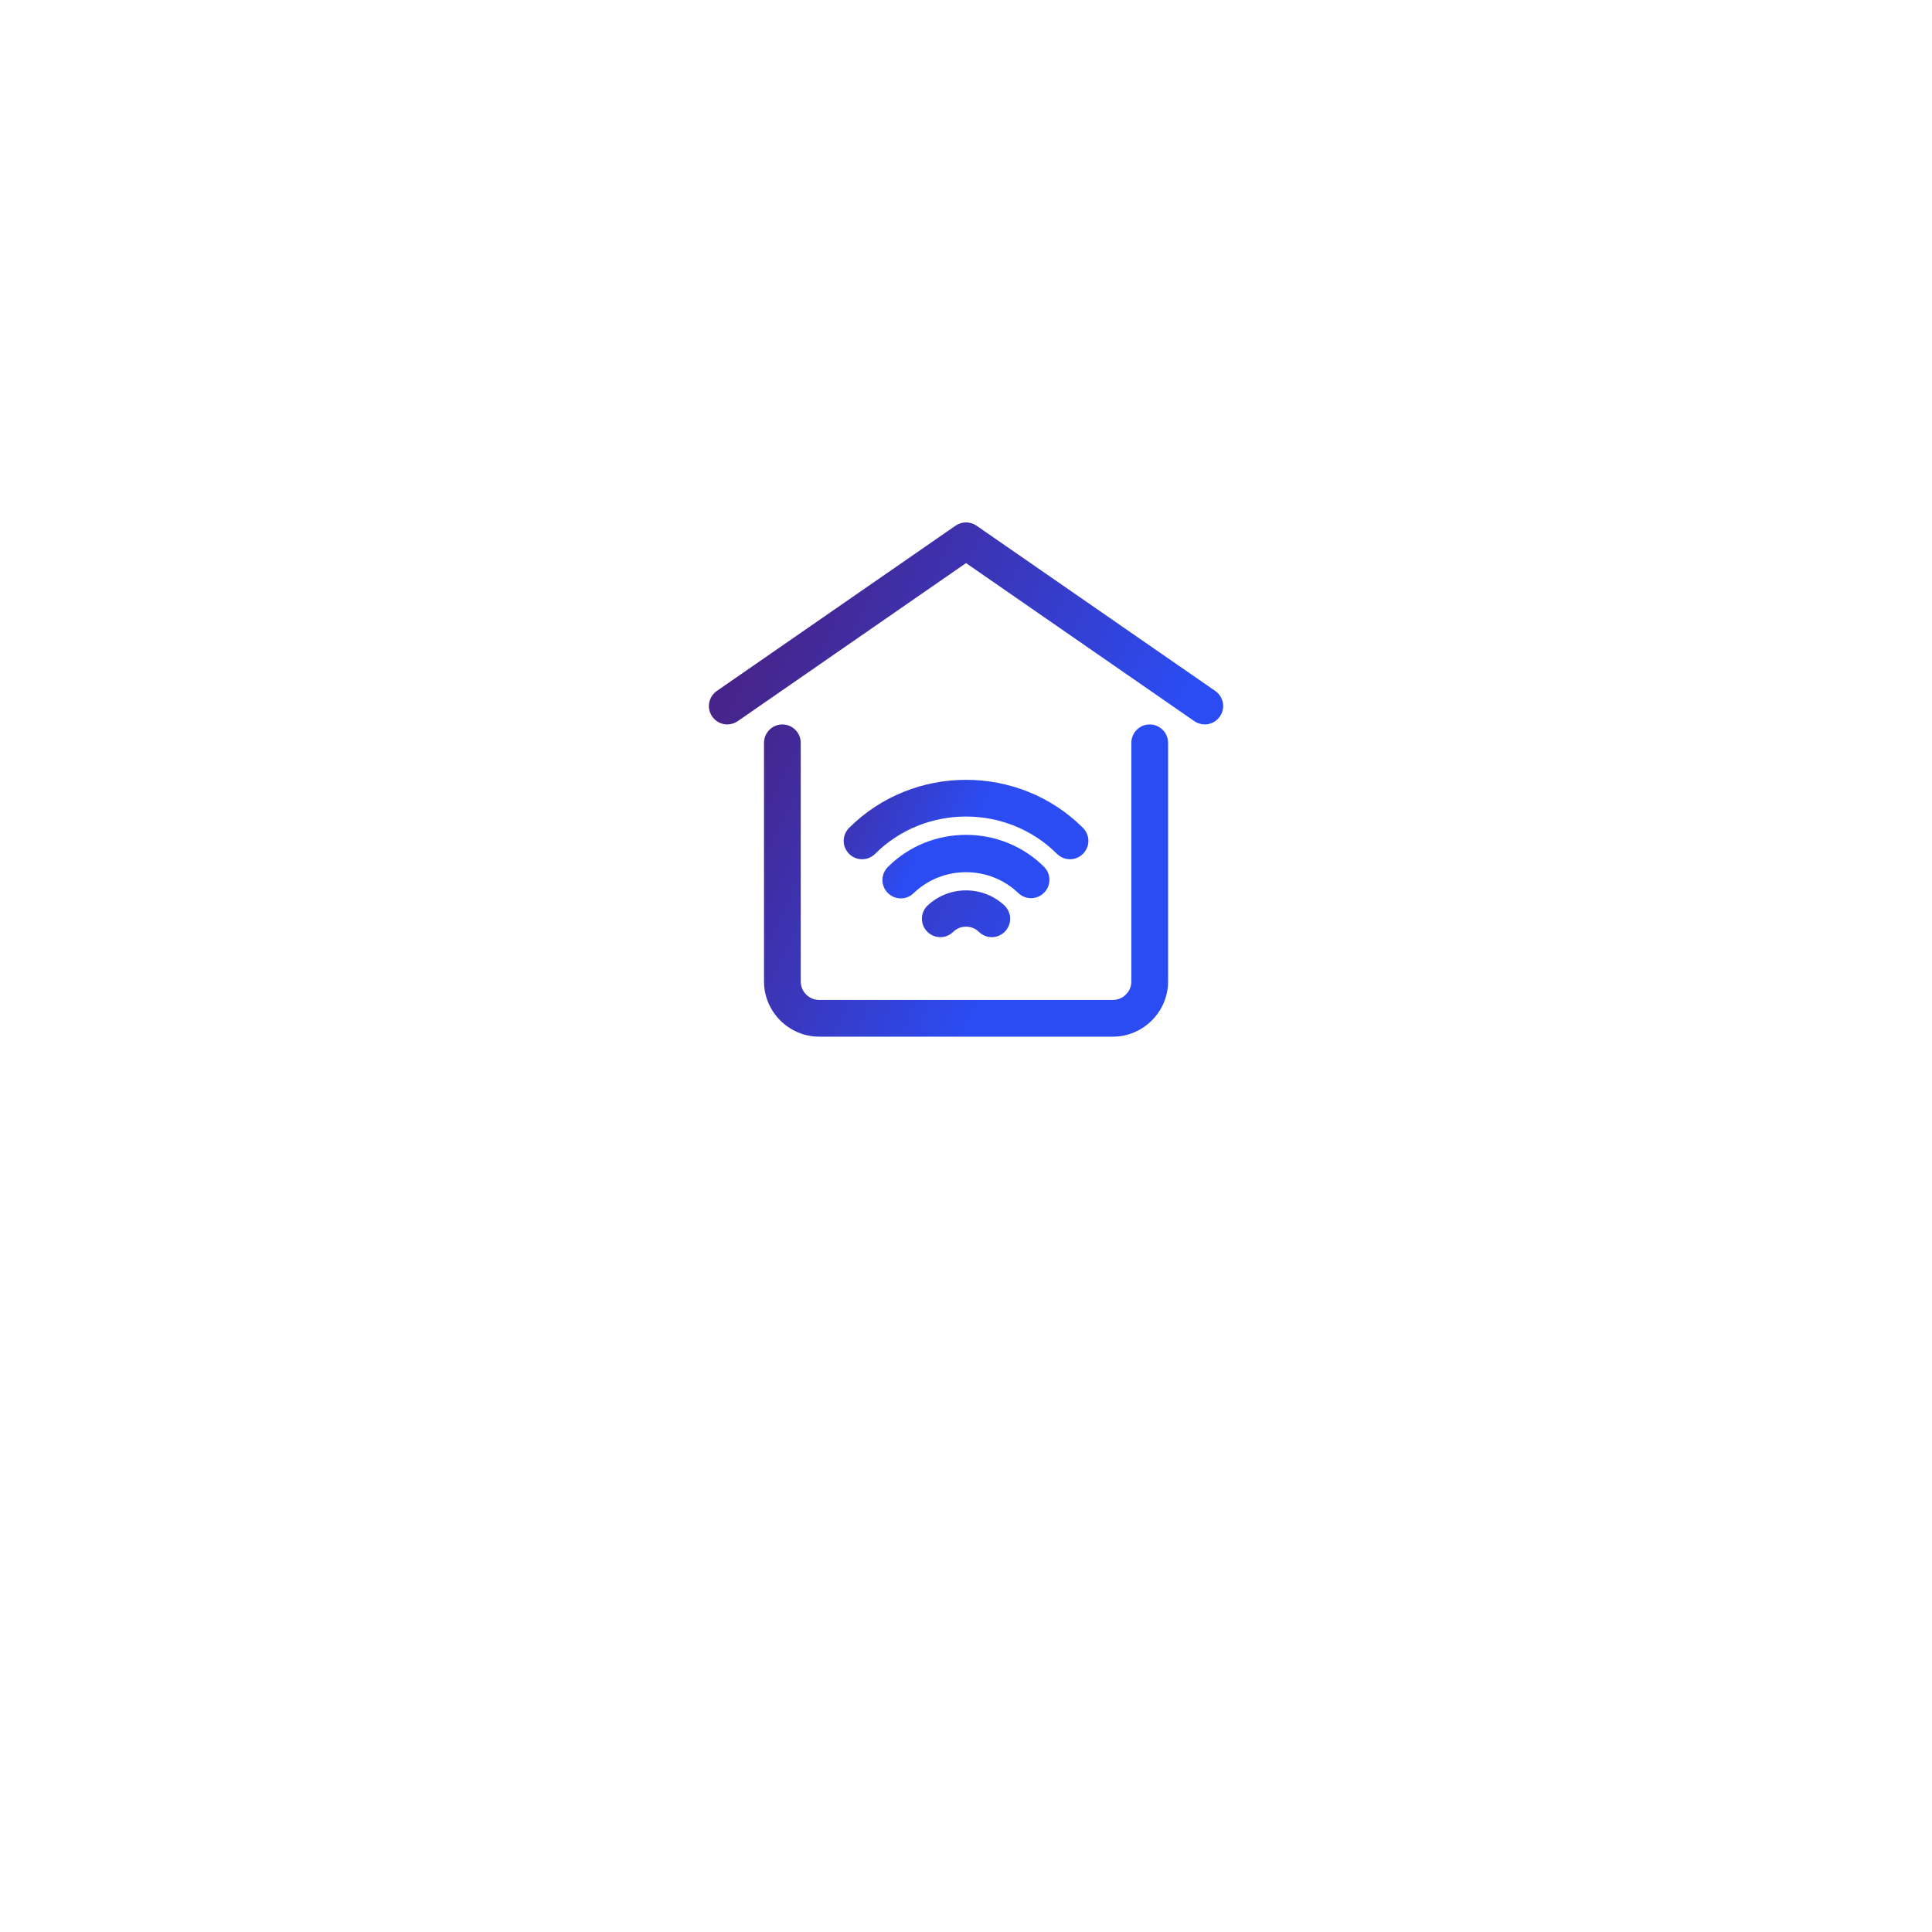 <?xml version="1.0" encoding="UTF-8" standalone="no"?>
<!DOCTYPE svg PUBLIC "-//W3C//DTD SVG 1.1//EN" "http://www.w3.org/Graphics/SVG/1.1/DTD/svg11.dtd">
<svg width="100%" height="100%" viewBox="0 0 300 300" version="1.1" xmlns="http://www.w3.org/2000/svg"
     xmlns:xlink="http://www.w3.org/1999/xlink" xml:space="preserve" xmlns:serif="http://www.serif.com/"
     style="fill-rule:evenodd;clip-rule:evenodd;stroke-linejoin:round;stroke-miterlimit:2;">
    <g transform="matrix(0.883,0,0,0.52,17,73)">
        <rect x="0" y="0" width="300" height="300" style="fill:none;"/>
    </g>
    <g id="_695fcbea-7416-458a-91b4-6a99ff2ceb56" serif:id="695fcbea-7416-458a-91b4-6a99ff2ceb56"
       transform="matrix(3.854,0,0,3.854,17.418,168.171)">
        <path d="M4.48,3.64C6.133,3.64 7.323,4.293 8.05,5.6L7.08,6.38C6.8,5.767 6.467,5.33 6.08,5.07C5.693,4.817 5.163,4.69 4.49,4.69C3.783,4.69 3.227,4.837 2.82,5.13C2.413,5.423 2.21,5.8 2.21,6.26C2.21,6.56 2.29,6.807 2.45,7C2.61,7.193 2.873,7.363 3.24,7.51C3.607,7.657 4.117,7.787 4.77,7.9C5.997,8.1 6.863,8.407 7.37,8.82C7.877,9.233 8.13,9.803 8.13,10.53C8.13,11.05 7.983,11.51 7.69,11.91C7.397,12.303 6.98,12.61 6.44,12.83C5.9,13.05 5.273,13.16 4.56,13.16C3.627,13.16 2.833,12.977 2.18,12.61C1.52,12.25 1.017,11.767 0.67,11.16L1.64,10.37C1.893,10.923 2.263,11.35 2.75,11.65C3.243,11.957 3.857,12.11 4.59,12.11C5.317,12.11 5.897,11.977 6.33,11.71C6.757,11.443 6.97,11.067 6.97,10.58C6.97,10.173 6.783,9.847 6.41,9.6C6.037,9.36 5.373,9.157 4.42,8.99C3.193,8.777 2.323,8.467 1.81,8.06C1.297,7.66 1.04,7.1 1.04,6.38C1.04,5.887 1.18,5.43 1.46,5.01C1.74,4.59 2.14,4.257 2.66,4.01C3.18,3.763 3.787,3.64 4.48,3.64ZM18.34,5.88C18.807,5.88 19.243,5.977 19.65,6.17C20.057,6.357 20.387,6.653 20.64,7.06C20.887,7.46 21.01,7.953 21.01,8.54L21.01,13.02L19.89,13.02L19.89,8.65C19.89,8.043 19.74,7.593 19.44,7.3C19.133,7.007 18.733,6.86 18.24,6.86C17.867,6.86 17.523,6.95 17.21,7.13C16.897,7.317 16.647,7.583 16.46,7.93C16.267,8.283 16.17,8.7 16.17,9.18L16.17,13.02L15.05,13.02L15.05,8.65C15.05,8.043 14.897,7.593 14.59,7.3C14.29,7.007 13.893,6.86 13.4,6.86C13.06,6.86 12.733,6.947 12.42,7.12C12.1,7.293 11.837,7.56 11.63,7.92C11.43,8.287 11.33,8.74 11.33,9.28L11.33,13.02L10.21,13.02L10.21,6.02L11.19,6.02L11.26,7.11C11.5,6.703 11.817,6.397 12.21,6.19C12.61,5.983 13.04,5.88 13.5,5.88C14.013,5.88 14.487,5.997 14.92,6.23C15.353,6.463 15.68,6.803 15.9,7.25C16.107,6.803 16.443,6.463 16.91,6.23C17.377,5.997 17.853,5.88 18.34,5.88ZM29.29,12.21C29.477,12.21 29.663,12.187 29.85,12.14L29.78,13.02C29.52,13.113 29.24,13.16 28.94,13.16C28.573,13.16 28.287,13.08 28.08,12.92C27.867,12.76 27.733,12.493 27.68,12.12C27.467,12.447 27.15,12.703 26.73,12.89C26.317,13.07 25.88,13.16 25.42,13.16C24.733,13.16 24.167,13 23.72,12.68C23.267,12.353 23.04,11.887 23.04,11.28C23.04,10.753 23.273,10.293 23.74,9.9C24.207,9.513 24.883,9.247 25.77,9.1L27.64,8.79L27.64,8.4C27.64,7.933 27.493,7.56 27.2,7.28C26.913,7 26.513,6.86 26,6.86C25.533,6.86 25.13,6.973 24.79,7.2C24.45,7.42 24.187,7.75 24,8.19L23.17,7.59C23.357,7.063 23.703,6.647 24.21,6.34C24.723,6.033 25.32,5.88 26,5.88C26.827,5.88 27.493,6.08 28,6.48C28.507,6.88 28.76,7.473 28.76,8.26L28.76,11.7C28.76,11.873 28.8,12 28.88,12.08C28.967,12.167 29.103,12.21 29.29,12.21ZM25.48,12.18C26.067,12.18 26.573,12.04 27,11.76C27.427,11.48 27.64,11.117 27.64,10.67L27.64,9.7L26.07,10C25.443,10.107 24.977,10.267 24.67,10.48C24.363,10.687 24.21,10.953 24.21,11.28C24.21,11.573 24.32,11.797 24.54,11.95C24.767,12.103 25.08,12.18 25.48,12.18ZM34.78,5.88C35.113,5.88 35.37,5.927 35.55,6.02L35.32,7.11C35.1,6.99 34.807,6.93 34.44,6.93C34.14,6.93 33.85,7.017 33.57,7.19C33.283,7.363 33.05,7.623 32.87,7.97C32.683,8.323 32.59,8.747 32.59,9.24L32.59,13.02L31.47,13.02L31.47,6.02L32.38,6.02L32.54,7.17C32.927,6.31 33.673,5.88 34.78,5.88ZM40.66,11.59L41.05,12.53C40.583,12.95 39.98,13.16 39.24,13.16C38.673,13.16 38.21,13.007 37.85,12.7C37.49,12.393 37.307,11.92 37.3,11.28L37.3,6.99L35.9,6.99L35.9,6.02L37.3,6.02L37.3,4.34L38.42,4.03L38.42,6.02L41.01,6.02L41.01,6.99L38.42,6.99L38.42,11.09C38.42,11.423 38.513,11.677 38.7,11.85C38.893,12.023 39.15,12.11 39.47,12.11C39.917,12.11 40.313,11.937 40.66,11.59ZM48.97,3.78L50.09,3.78L50.09,13.02L48.97,13.02L48.97,8.86L43.96,8.86L43.96,13.02L42.84,13.02L42.84,3.78L43.96,3.78L43.96,7.81L48.97,7.81L48.97,3.78ZM57.78,6.02L58.9,6.02L58.9,13.02L57.92,13.02L57.85,11.96C57.383,12.76 56.547,13.16 55.34,13.16C54.587,13.16 53.97,12.95 53.49,12.53C53.01,12.11 52.77,11.467 52.77,10.6L52.77,6.02L53.89,6.02L53.89,10.3C53.89,10.987 54.03,11.47 54.31,11.75C54.59,12.037 55,12.18 55.54,12.18C56.18,12.18 56.713,11.983 57.14,11.59C57.567,11.197 57.78,10.61 57.78,9.83L57.78,6.02ZM64.95,5.88C65.93,5.88 66.707,6.203 67.28,6.85C67.853,7.503 68.14,8.393 68.14,9.52C68.14,10.647 67.853,11.537 67.28,12.19C66.707,12.837 65.93,13.16 64.95,13.16C64.403,13.16 63.92,13.037 63.5,12.79C63.073,12.543 62.757,12.213 62.55,11.8L62.48,13.02L61.5,13.02L61.5,2.8L62.62,2.8L62.62,7.11C62.847,6.737 63.163,6.44 63.57,6.22C63.977,5.993 64.437,5.88 64.95,5.88ZM64.82,12.18C65.5,12.18 66.037,11.94 66.43,11.46C66.823,10.98 67.02,10.333 67.02,9.52C67.02,8.707 66.823,8.06 66.43,7.58C66.037,7.1 65.5,6.86 64.82,6.86C64.147,6.86 63.613,7.093 63.22,7.56C62.82,8.027 62.62,8.653 62.62,9.44L62.62,9.6C62.62,10.387 62.82,11.013 63.22,11.48C63.613,11.947 64.147,12.18 64.82,12.18Z"
              style="fill-opacity:0;fill-rule:nonzero;"/>
    </g>
    <g id="d55cec2a-049e-4608-8312-f10e3299b81f" transform="matrix(2.852,0,0,2.852,104.374,75.413)">
        <g>
            <path d="M6,13C5.451,13 5,13.451 5,14L5,27C5.002,28.645 6.355,29.998 8,30L24,30C25.645,29.998 26.998,28.645 27,27L27,14C27,13.451 26.549,13 26,13C25.451,13 25,13.451 25,14L25,27C24.999,27.548 24.548,27.999 24,28L8,28C7.452,27.999 7.001,27.548 7,27L7,14C7,13.451 6.549,13 6,13Z"
                  style="fill:url(#_Linear1);fill-rule:nonzero;"/>
            <path d="M3.57,12.822L16,4.216L28.43,12.822C28.597,12.938 28.796,13 29,13C29.549,13 30,12.549 30,12C30,11.672 29.839,11.365 29.57,11.178L16.57,2.178C16.228,1.941 15.772,1.941 15.43,2.178L2.43,11.178C2.161,11.365 2,11.672 2,12C2,12.549 2.451,13 3,13C3.204,13 3.403,12.938 3.57,12.822ZM13.874,22.892C13.697,23.078 13.598,23.325 13.598,23.582C13.598,24.13 14.05,24.582 14.598,24.582C14.864,24.582 15.118,24.476 15.306,24.288C15.692,23.918 16.308,23.918 16.694,24.288C16.882,24.476 17.136,24.582 17.402,24.582C17.95,24.582 18.402,24.13 18.402,23.582C18.402,23.325 18.303,23.078 18.126,22.892C16.949,21.75 15.051,21.75 13.874,22.892Z"
                  style="fill:url(#_Linear2);fill-rule:nonzero;"/>
            <path d="M19.54,22.46C20.089,22.46 20.54,22.009 20.54,21.46C20.54,21.193 20.433,20.937 20.243,20.749C17.91,18.433 14.09,18.433 11.757,20.749C11.56,20.938 11.448,21.199 11.448,21.472C11.448,22.02 11.9,22.472 12.448,22.472C12.717,22.472 12.975,22.363 13.163,22.171C14.744,20.67 17.256,20.67 18.837,22.171C19.024,22.356 19.277,22.46 19.54,22.46Z"
                  style="fill:url(#_Linear3);fill-rule:nonzero;"/>
            <path d="M21.66,20.34C21.66,20.34 21.661,20.34 21.661,20.34C22.209,20.34 22.661,19.889 22.661,19.34C22.661,19.073 22.554,18.818 22.365,18.63C18.87,15.145 13.13,15.145 9.635,18.63C9.446,18.818 9.339,19.074 9.339,19.34C9.339,19.889 9.791,20.341 10.34,20.341C10.604,20.341 10.858,20.236 11.045,20.05C13.765,17.336 18.235,17.336 20.955,20.05C21.142,20.236 21.396,20.341 21.66,20.34Z"
                  style="fill:url(#_Linear4);fill-rule:nonzero;"/>
        </g>
    </g>
    <defs>
        <linearGradient id="_Linear1" x1="0" y1="0" x2="1" y2="0" gradientUnits="userSpaceOnUse"
                        gradientTransform="matrix(19.939,9.298,-9.298,19.939,-0.962,13.895)"><stop offset="0" style="stop-color:rgb(78,26,112);stop-opacity:1"/>
            <stop offset="1" style="stop-color:rgb(43,76,242);stop-opacity:1"/></linearGradient>
        <linearGradient id="_Linear2" x1="0" y1="0" x2="1" y2="0" gradientUnits="userSpaceOnUse"
                        gradientTransform="matrix(25.377,11.834,-11.834,25.377,0.967,2.658)"><stop offset="0" style="stop-color:rgb(78,26,112);stop-opacity:1"/>
            <stop offset="1" style="stop-color:rgb(43,76,242);stop-opacity:1"/></linearGradient>
        <linearGradient id="_Linear3" x1="0" y1="0" x2="1" y2="0" gradientUnits="userSpaceOnUse"
                        gradientTransform="matrix(8.24,3.842,-3.842,8.24,2.341,22.069)"><stop offset="0" style="stop-color:rgb(78,26,112);stop-opacity:1"/>
            <stop offset="1" style="stop-color:rgb(43,76,242);stop-opacity:1"/></linearGradient>
        <linearGradient id="_Linear4" x1="0" y1="0" x2="1" y2="0" gradientUnits="userSpaceOnUse"
                        gradientTransform="matrix(12.073,5.63,-5.63,12.073,1.695,18.463)"><stop offset="0" style="stop-color:rgb(78,26,112);stop-opacity:1"/>
            <stop offset="1" style="stop-color:rgb(43,76,242);stop-opacity:1"/></linearGradient>
    </defs>
</svg>
